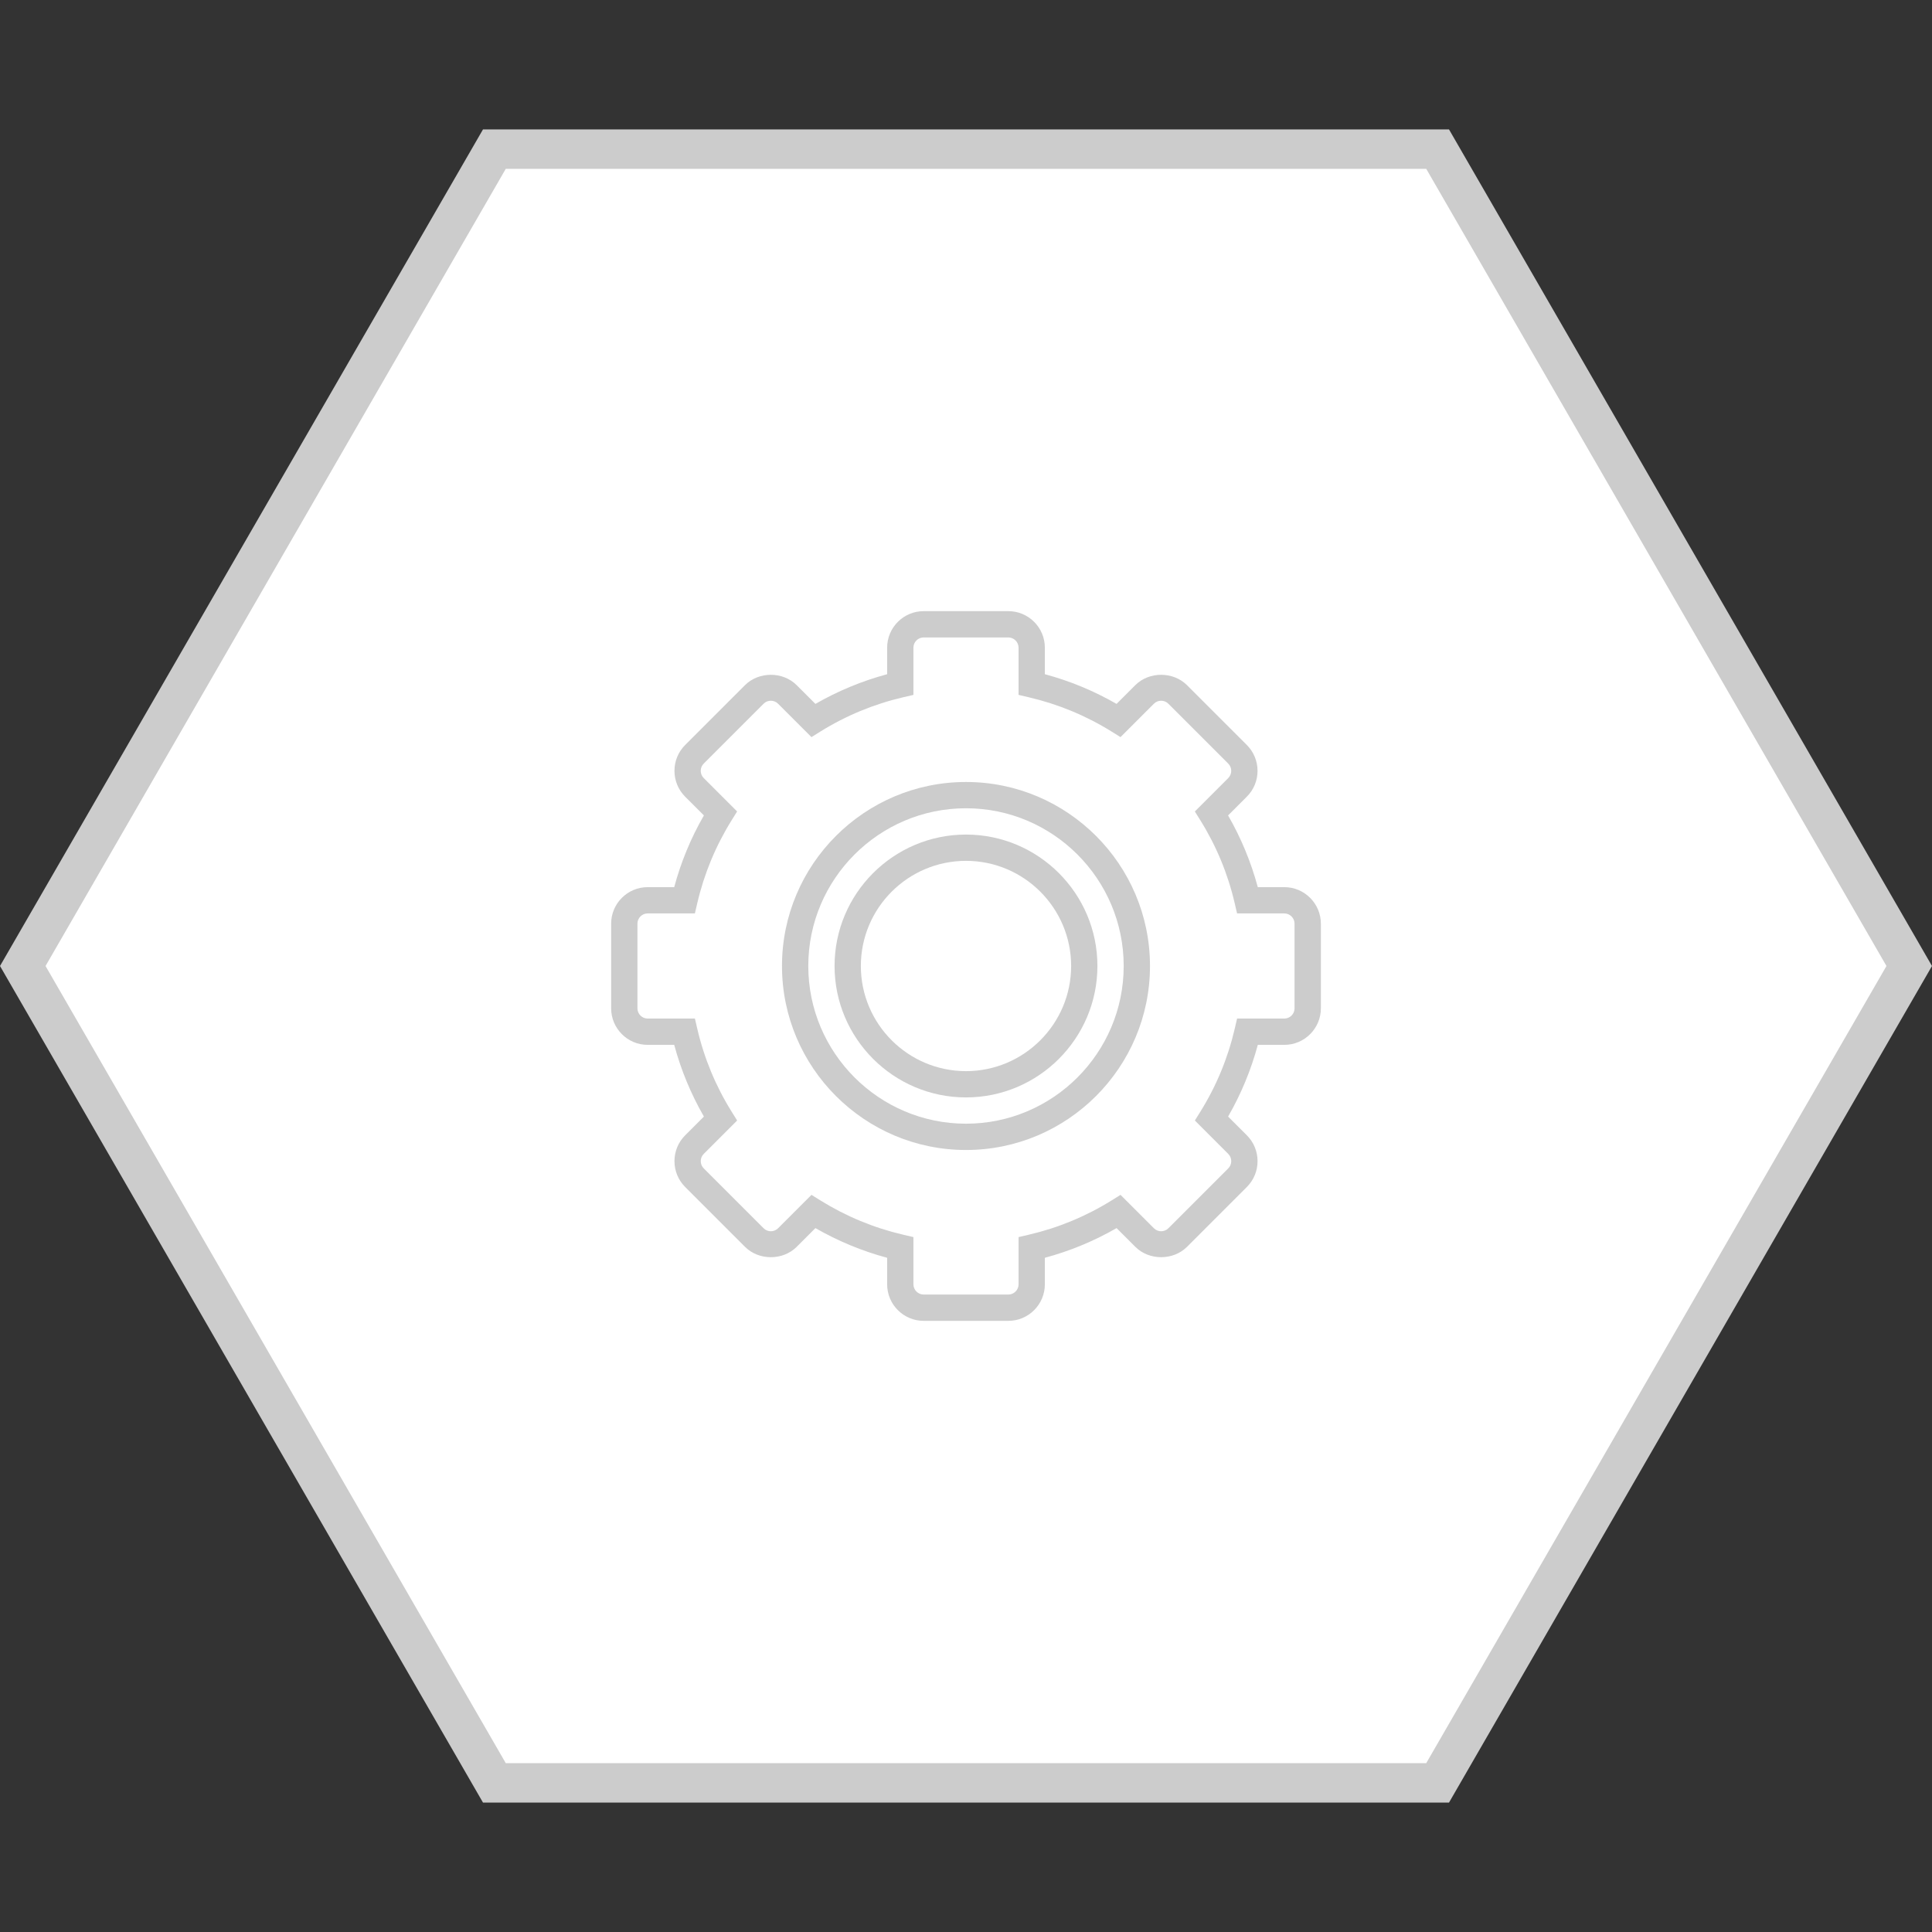 <svg width="98" height="98" viewBox="0 0 98 98" fill="none" xmlns="http://www.w3.org/2000/svg">
<rect x="0" y="0" width="98" height="98" fill="#333333" stroke="none"/>
<path d="M72.923 7.565L96.845 49L72.923 90.435L25.077 90.435L1.155 49L25.077 7.565L72.923 7.565Z" fill="white" stroke="#CCCCCC" stroke-width="2"/>
<g clip-path="url(#clip0_540_6075)">
<path d="M49 39.666C43.853 39.666 39.666 43.852 39.666 48.999C39.666 54.146 43.853 58.333 49 58.333C54.147 58.333 58.333 54.146 58.333 48.999C58.333 43.853 54.146 39.666 49 39.666ZM49 56.999C44.589 56.999 41 53.41 41 48.999C41 44.588 44.589 40.999 49 40.999C53.411 40.999 56.999 44.588 56.999 48.999C56.999 53.41 53.411 56.999 49 56.999Z" fill="#CCCCCC"/>
<path d="M65.146 45H63.801C63.457 43.725 62.952 42.505 62.294 41.362L63.245 40.411C63.595 40.061 63.788 39.595 63.788 39.1C63.788 38.605 63.595 38.14 63.245 37.789L60.209 34.754C59.51 34.055 58.289 34.053 57.588 34.754L56.637 35.705C55.493 35.046 54.274 34.542 53 34.199V32.853C53 31.831 52.169 31 51.146 31H46.853C45.831 31 45 31.831 45 32.853V34.199C43.726 34.542 42.506 35.047 41.362 35.705L40.411 34.755C39.71 34.053 38.489 34.055 37.789 34.755L34.754 37.79C34.404 38.14 34.212 38.606 34.212 39.101C34.212 39.596 34.405 40.061 34.754 40.412L35.705 41.362C35.046 42.505 34.541 43.725 34.199 45H32.853C31.831 45 31 45.831 31 46.853V51.146C31 52.169 31.831 53 32.853 53H34.199C34.542 54.274 35.047 55.493 35.705 56.638L34.755 57.588C34.405 57.938 34.212 58.404 34.212 58.899C34.212 59.394 34.405 59.859 34.755 60.21L37.79 63.245C38.49 63.946 39.711 63.947 40.412 63.245L41.362 62.295C42.507 62.953 43.726 63.458 45 63.801V65.147C45 66.168 45.831 67 46.854 67H51.147C52.169 67 53 66.169 53 65.147V63.801C54.274 63.458 55.494 62.953 56.638 62.295L57.589 63.245C58.29 63.947 59.51 63.945 60.211 63.245L63.246 60.21C63.596 59.86 63.789 59.394 63.789 58.899C63.789 58.404 63.596 57.939 63.246 57.588L62.295 56.638C62.954 55.493 63.459 54.274 63.802 53H65.147C66.169 53 67.001 52.169 67.001 51.146V46.853C66.999 45.831 66.168 45 65.146 45ZM65.666 51.146C65.666 51.433 65.432 51.666 65.146 51.666H62.751L62.631 52.181C62.284 53.673 61.699 55.088 60.889 56.388L60.609 56.838L62.302 58.531C62.506 58.734 62.506 59.064 62.302 59.267L59.267 62.302C59.064 62.505 58.735 62.506 58.531 62.302L56.838 60.609L56.389 60.889C55.089 61.698 53.674 62.284 52.182 62.631L51.667 62.751V65.145C51.667 65.432 51.433 65.665 51.147 65.665H46.853C46.567 65.665 46.333 65.432 46.333 65.145V62.751L45.818 62.631C44.327 62.284 42.912 61.698 41.611 60.889L41.162 60.609L39.469 62.302C39.265 62.506 38.935 62.505 38.733 62.302L35.698 59.267C35.494 59.063 35.494 58.733 35.698 58.531L37.391 56.838L37.111 56.388C36.301 55.088 35.715 53.673 35.369 52.181L35.249 51.666H32.853C32.567 51.666 32.334 51.433 32.334 51.146V46.853C32.334 46.566 32.567 46.333 32.853 46.333H35.248L35.368 45.817C35.715 44.326 36.301 42.91 37.11 41.61L37.39 41.161L35.697 39.468C35.493 39.265 35.493 38.935 35.697 38.732L38.732 35.697C38.935 35.494 39.265 35.493 39.468 35.697L41.161 37.39L41.61 37.11C42.91 36.3 44.326 35.715 45.817 35.368L46.333 35.248V32.853C46.333 32.567 46.566 32.334 46.853 32.334H51.145C51.432 32.334 51.666 32.567 51.666 32.853V35.248L52.181 35.368C53.672 35.716 55.087 36.301 56.388 37.11L56.837 37.39L58.53 35.697C58.734 35.493 59.064 35.494 59.266 35.697L62.301 38.732C62.505 38.936 62.505 39.266 62.301 39.468L60.608 41.161L60.888 41.61C61.698 42.91 62.284 44.325 62.63 45.817L62.75 46.333H65.145C65.431 46.333 65.665 46.566 65.665 46.853V51.146H65.666Z" fill="#CCCCCC"/>
<path d="M49 42.333C45.324 42.333 42.333 45.324 42.333 48.999C42.333 52.675 45.324 55.666 49 55.666C52.675 55.666 55.666 52.675 55.666 48.999C55.666 45.324 52.675 42.333 49 42.333ZM49 54.333C46.059 54.333 43.666 51.941 43.666 48.999C43.666 46.059 46.059 43.666 49 43.666C51.94 43.666 54.333 46.058 54.333 48.999C54.333 51.94 51.94 54.333 49 54.333Z" fill="#CCCCCC"/>
</g>
<defs>
<clipPath id="clip0_540_6075">
<rect width="36" height="36" fill="white" transform="translate(31 31)"/>
</clipPath>
</defs>
</svg>
